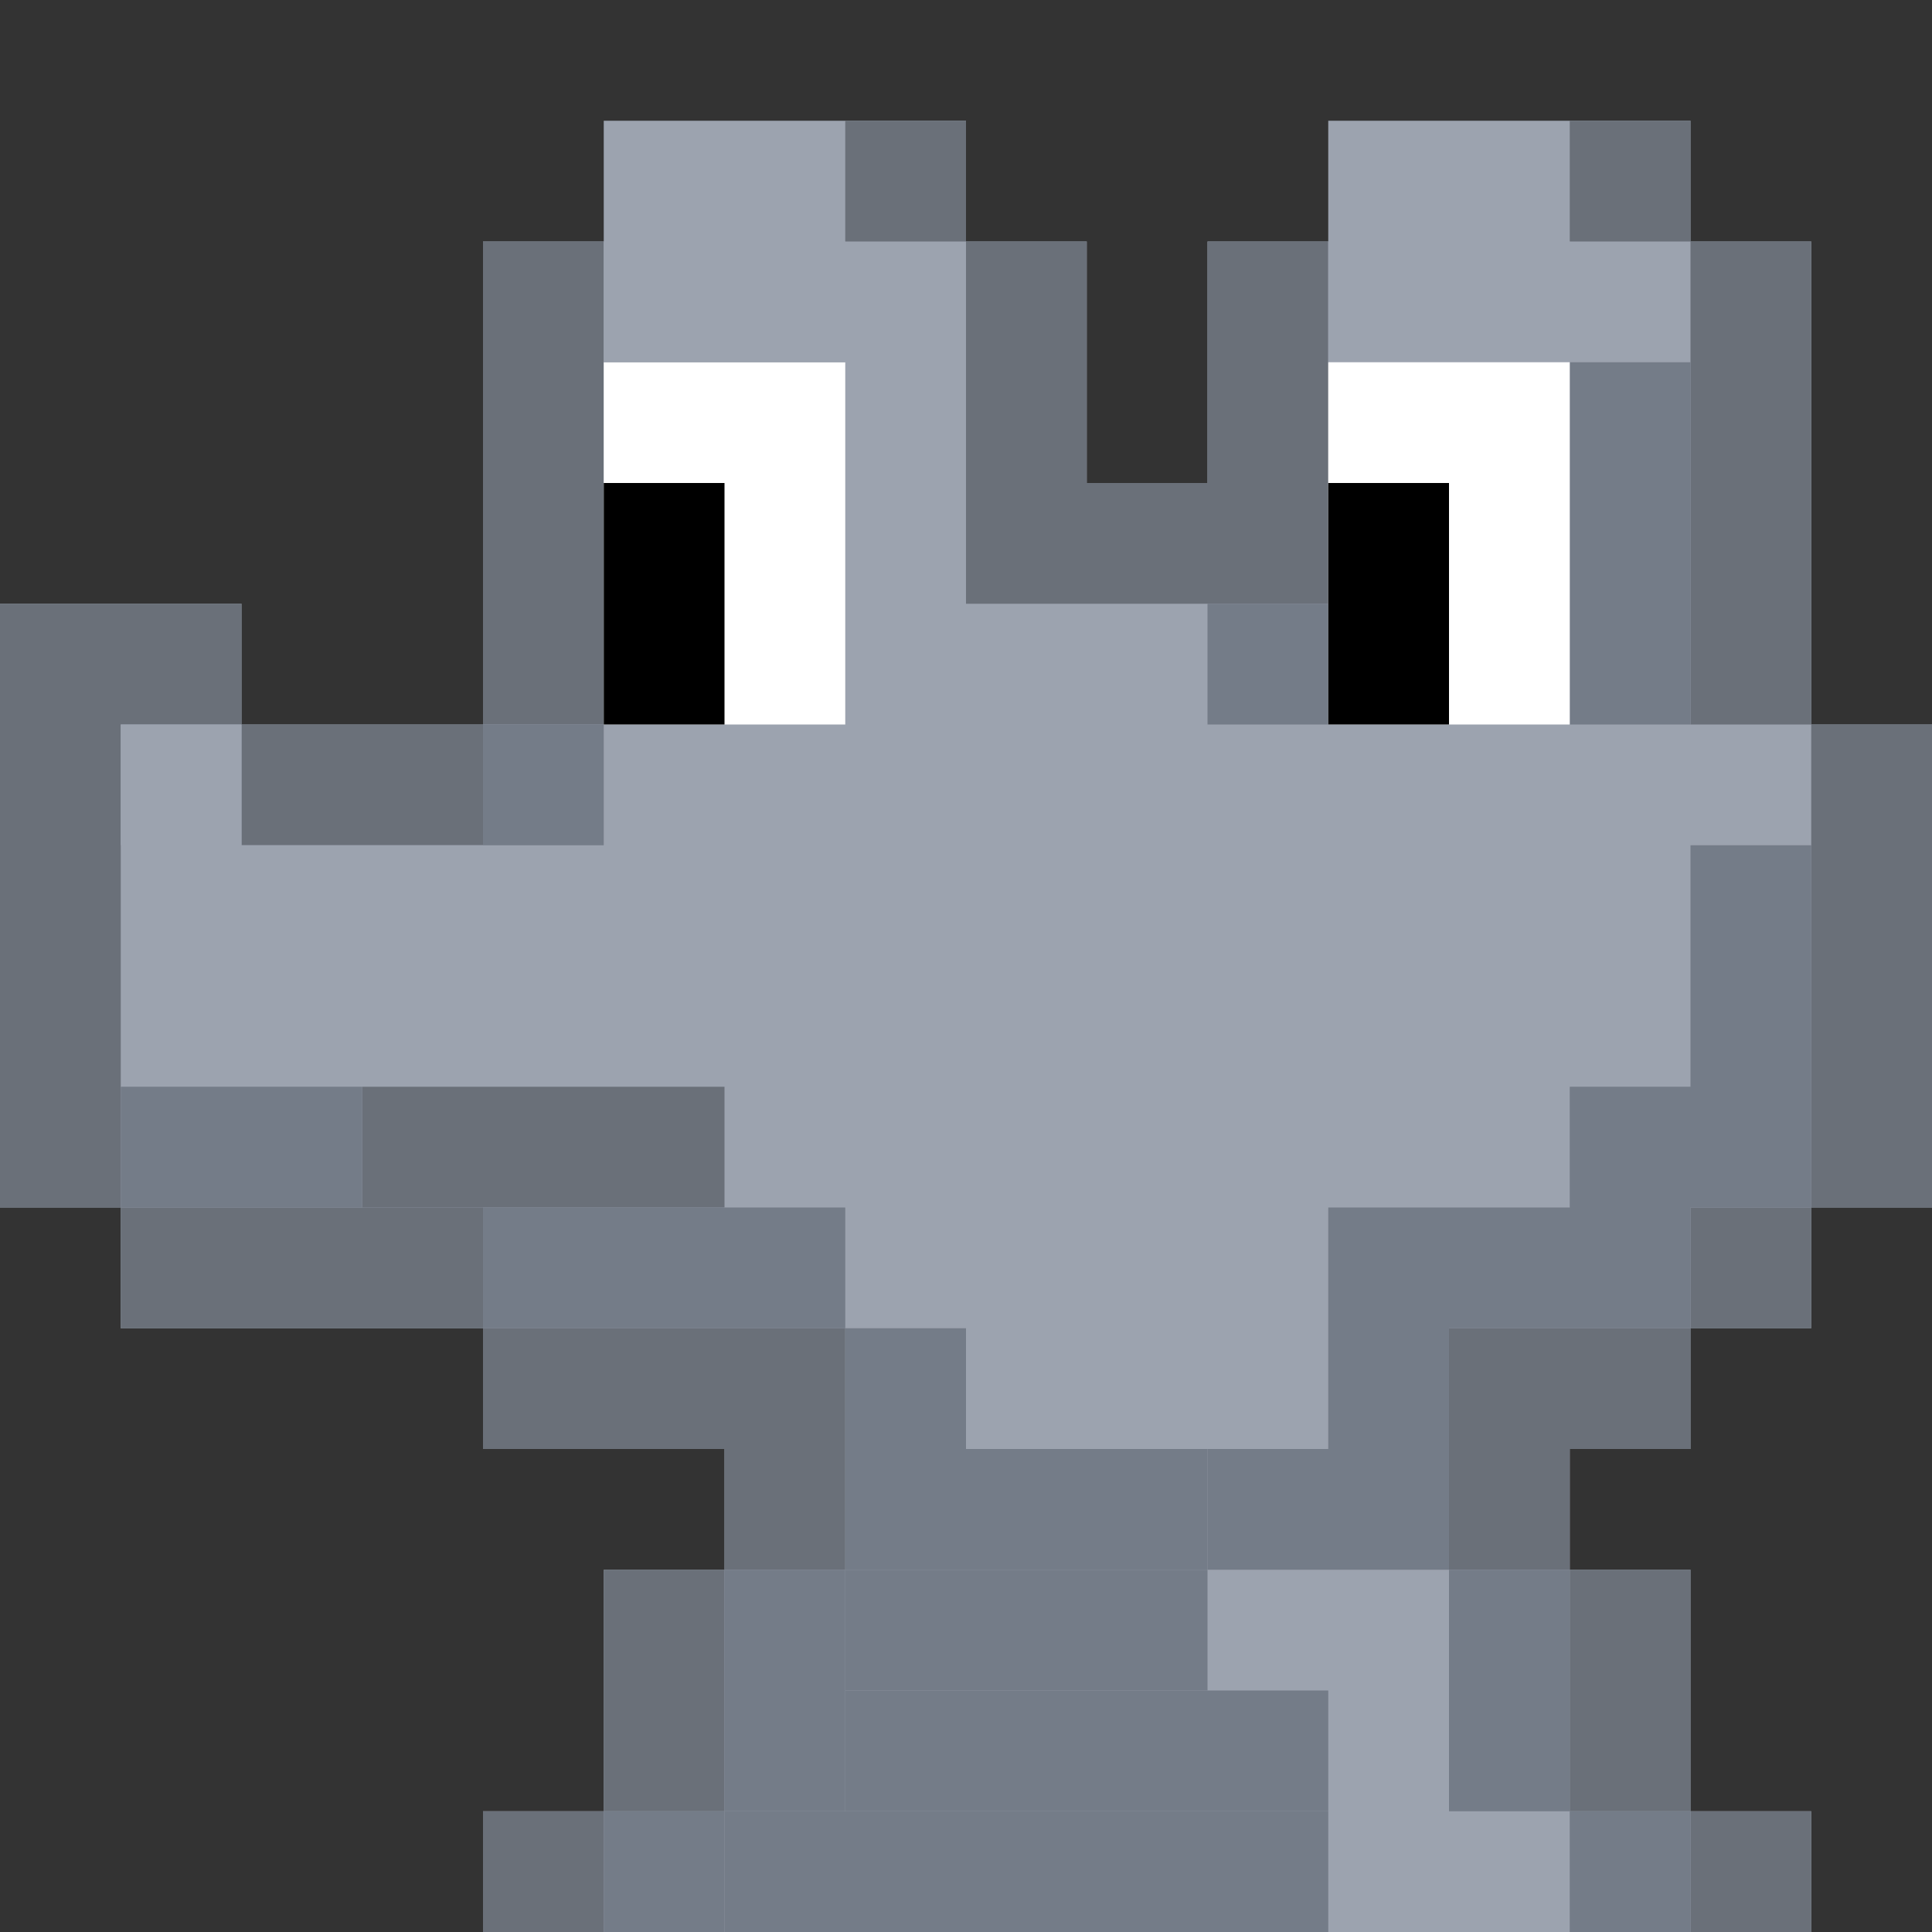 <svg width="32" height="32" viewBox="0 0 32 32" fill="none" xmlns="http://www.w3.org/2000/svg">
  <rect x="0" y="0" width="32" height="32" fill="#333333" stroke="none"/>
  <g clip-path="url(#clip0_457_7964)">
    <path d="M8 30V32H30V30H28V26H26V24H28V22H30V20H32V12H30V4H28V2H22V4H20V8H18V4H16V2H10V4H8V12H4V10H0V20H2V22H8V24H12V26H10V30H8Z" fill="rgb(156, 163, 175)"/>
    <path fill-rule="evenodd" clip-rule="evenodd" d="M16 2H14V4H16V6V8V10H18H20H22V8V6V4L20 4V6V8H18V6V4H16V2ZM6 20H8V22H6H4H2L2 20H4H6ZM4 12H2L2 14L2 16V18L2 20H0V18V16V14V12V10H2H4V12ZM4 12V14H6H8V12H10V10V8V6V4L8 4V6V8V10V12H6H4ZM12 26V24H10H8V22H10H12H14V24V26H12ZM10 30V28V26H12V28V30H10ZM10 30V32H8V30H10ZM30 30H28V28V26H26V24H28V22H30V20H32V18V16V14V12H30V10V8V6V4H28V2H26V4H28V6V8V10V12H30V14V16V18V20H28V22H26H24V24V26H26V28V30H28V32H30V30Z" fill="rgb(106, 112, 121)"/>
    <rect x="10" y="6" width="4" height="6" fill="white"/>
    <rect x="10" y="8" width="2" height="4" fill="black"/>
    <rect x="12" y="18" width="2" height="6" transform="rotate(90 12 18)" fill="rgb(106, 112, 121)"/>
    <path fill-rule="evenodd" clip-rule="evenodd" d="M14 4V6L10 6V4H14ZM4 14L4 12H2V14H4ZM4 14H10V16H4V14ZM26 6V4H22V6L26 6Z" fill="rgb(156, 163, 175)"/>
    <rect x="22" y="30" width="2" height="10" transform="rotate(90 22 30)" fill="rgb(116, 124, 136)"/>
    <rect x="22" y="28" width="2" height="8" transform="rotate(90 22 28)" fill="rgb(116, 124, 136)"/>
    <rect x="20" y="26" width="2" height="6" transform="rotate(90 20 26)" fill="rgb(116, 124, 136)"/>
    <rect x="20" y="24" width="2" height="4" transform="rotate(90 20 24)" fill="rgb(116, 124, 136)"/>
    <path fill-rule="evenodd" clip-rule="evenodd" d="M28 12V6H26V12H28ZM10 14V12H8V14H10ZM6 18V20H2V18H6ZM30 20V18V14H28V18H26V20H22V22V24H20V26H22H24V30H26V32H28V30H26V26H24V22H28V20H30ZM14 20V22H8V20H14ZM14 26V22H16V26H14ZM12 30V26H14V30H12ZM12 30H10V32H12V30ZM22 10V12H20V10H22Z" fill="rgb(116, 124, 136)"/>
    <rect x="22" y="6" width="4" height="6" fill="white"/>
    <rect x="22" y="8" width="2" height="4" fill="black"/>
  </g>
  <defs>
    <clipPath id="clip0_457_7964">
      <rect width="32" height="32" fill="white"/>
    </clipPath>
  </defs>
</svg>
